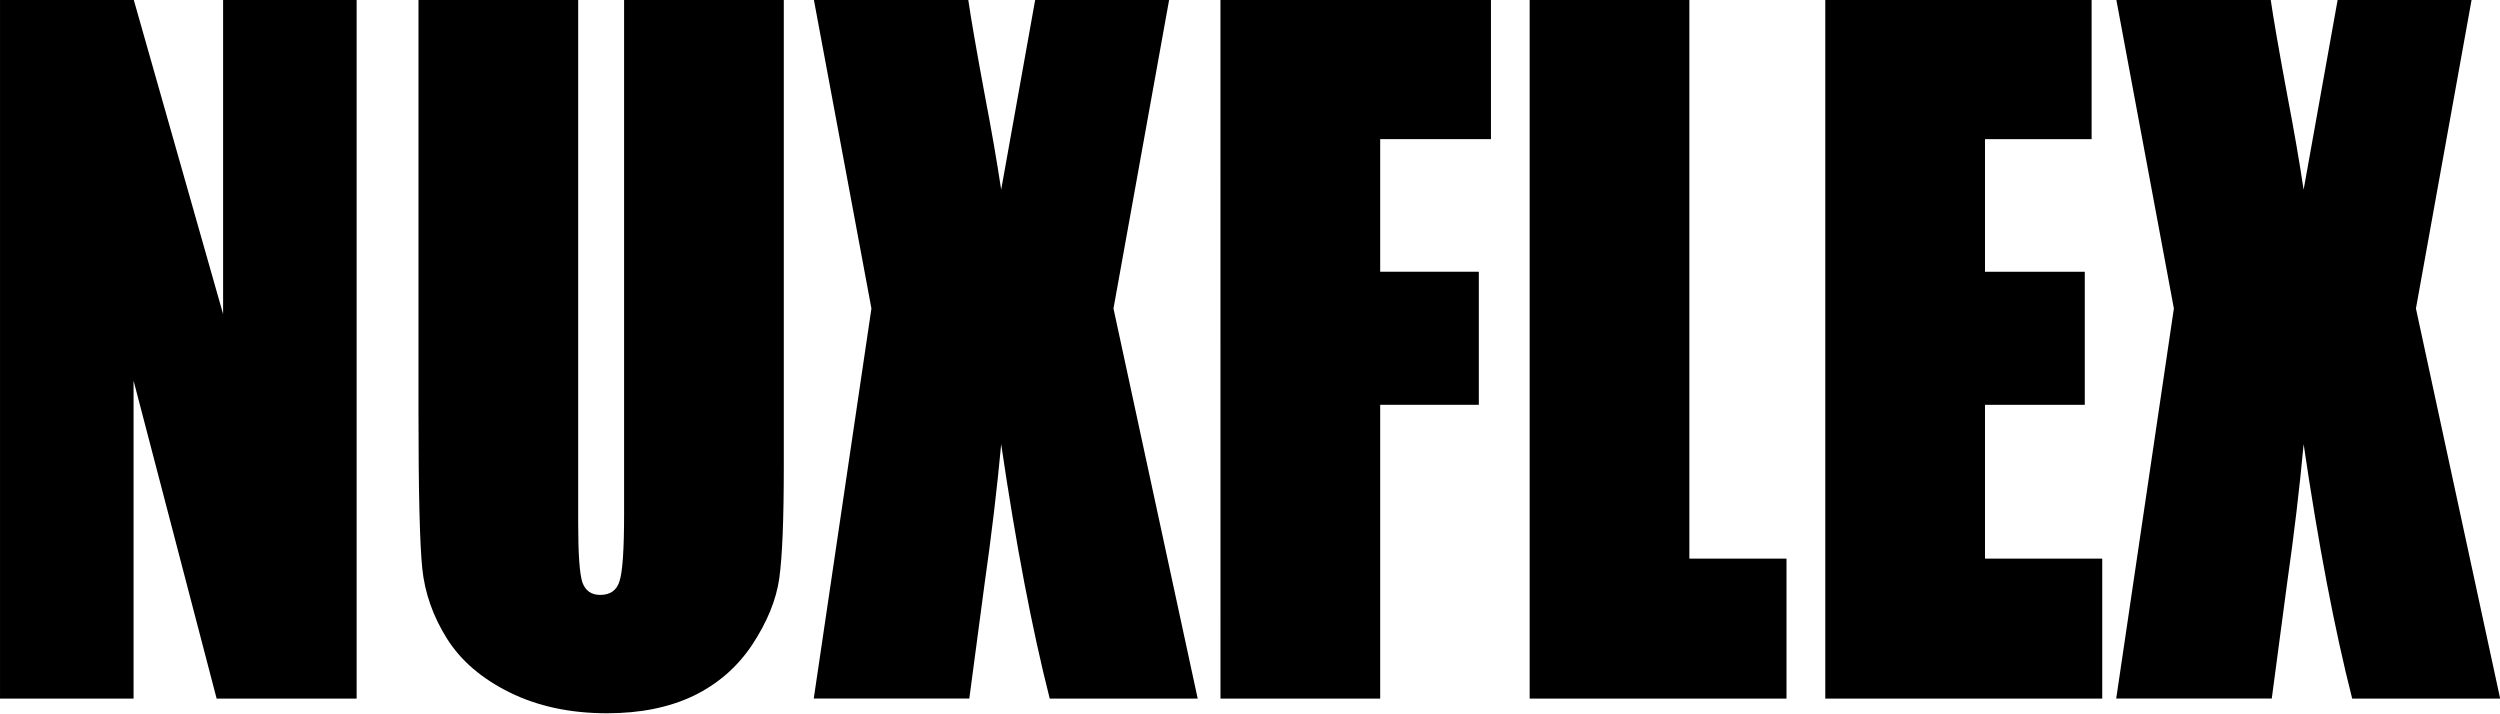 <svg width="84mm" height="24mm" version="1.1" class="logo-icon" viewBox="0 0 84 24" xmlns="http://www.w3.org/2000/svg">
 <g transform="translate(-34.872 -101.81)">
  <g transform="scale(.937 1.067)" style="stroke-width:17.55" aria-label="NUXFLEX">
   <path d="m50.005 95.391v22.025h-5.02l-2.979-10.013v10.013h-4.789v-22.025h4.789l3.211 9.917v-9.917z"/>
   <path d="m65.323 95.391v14.72q0 2.503-0.163 3.523-0.163 1.007-0.966 2.081-0.803 1.061-2.122 1.619-1.306 0.544-3.088 0.544-1.973 0-3.483-0.653-1.51-0.653-2.258-1.7t-0.884-2.204q-0.136-1.17-0.136-4.897v-13.033h5.727v16.515q0 1.442 0.15 1.85 0.163 0.395 0.639 0.395 0.544 0 0.694-0.435 0.163-0.449 0.163-2.095v-16.23z"/>
   <path d="m79.145 95.391-2 9.741 3.02 12.284h-5.306q-0.952-3.292-1.741-8.013-0.218 2.081-0.599 4.421l-0.544 3.591h-5.578l2.068-12.284-2.068-9.741h5.537q0.15 0.911 0.599 3.034 0.354 1.619 0.585 2.966l1.224-5.999z"/>
   <path d="m80.981 95.391h9.7v4.408h-3.972v4.176h3.537v4.19h-3.537v9.251h-5.727z"/>
   <path d="m97.796 95.391v17.617h3.483v4.408h-9.21v-22.025z"/>
   <path d="m102.67 95.391h9.55v4.408h-3.823v4.176h3.578v4.19h-3.578v4.843h4.204v4.408h-9.931z"/>
   <path d="m125.85 95.391-2 9.741 3.02 12.284h-5.306q-0.952-3.292-1.741-8.013-0.218 2.081-0.599 4.421l-0.544 3.591h-5.578l2.068-12.284-2.068-9.741h5.537q0.15 0.911 0.599 3.034 0.354 1.619 0.585 2.966l1.224-5.999z"/>
  </g>
 </g>
</svg>
